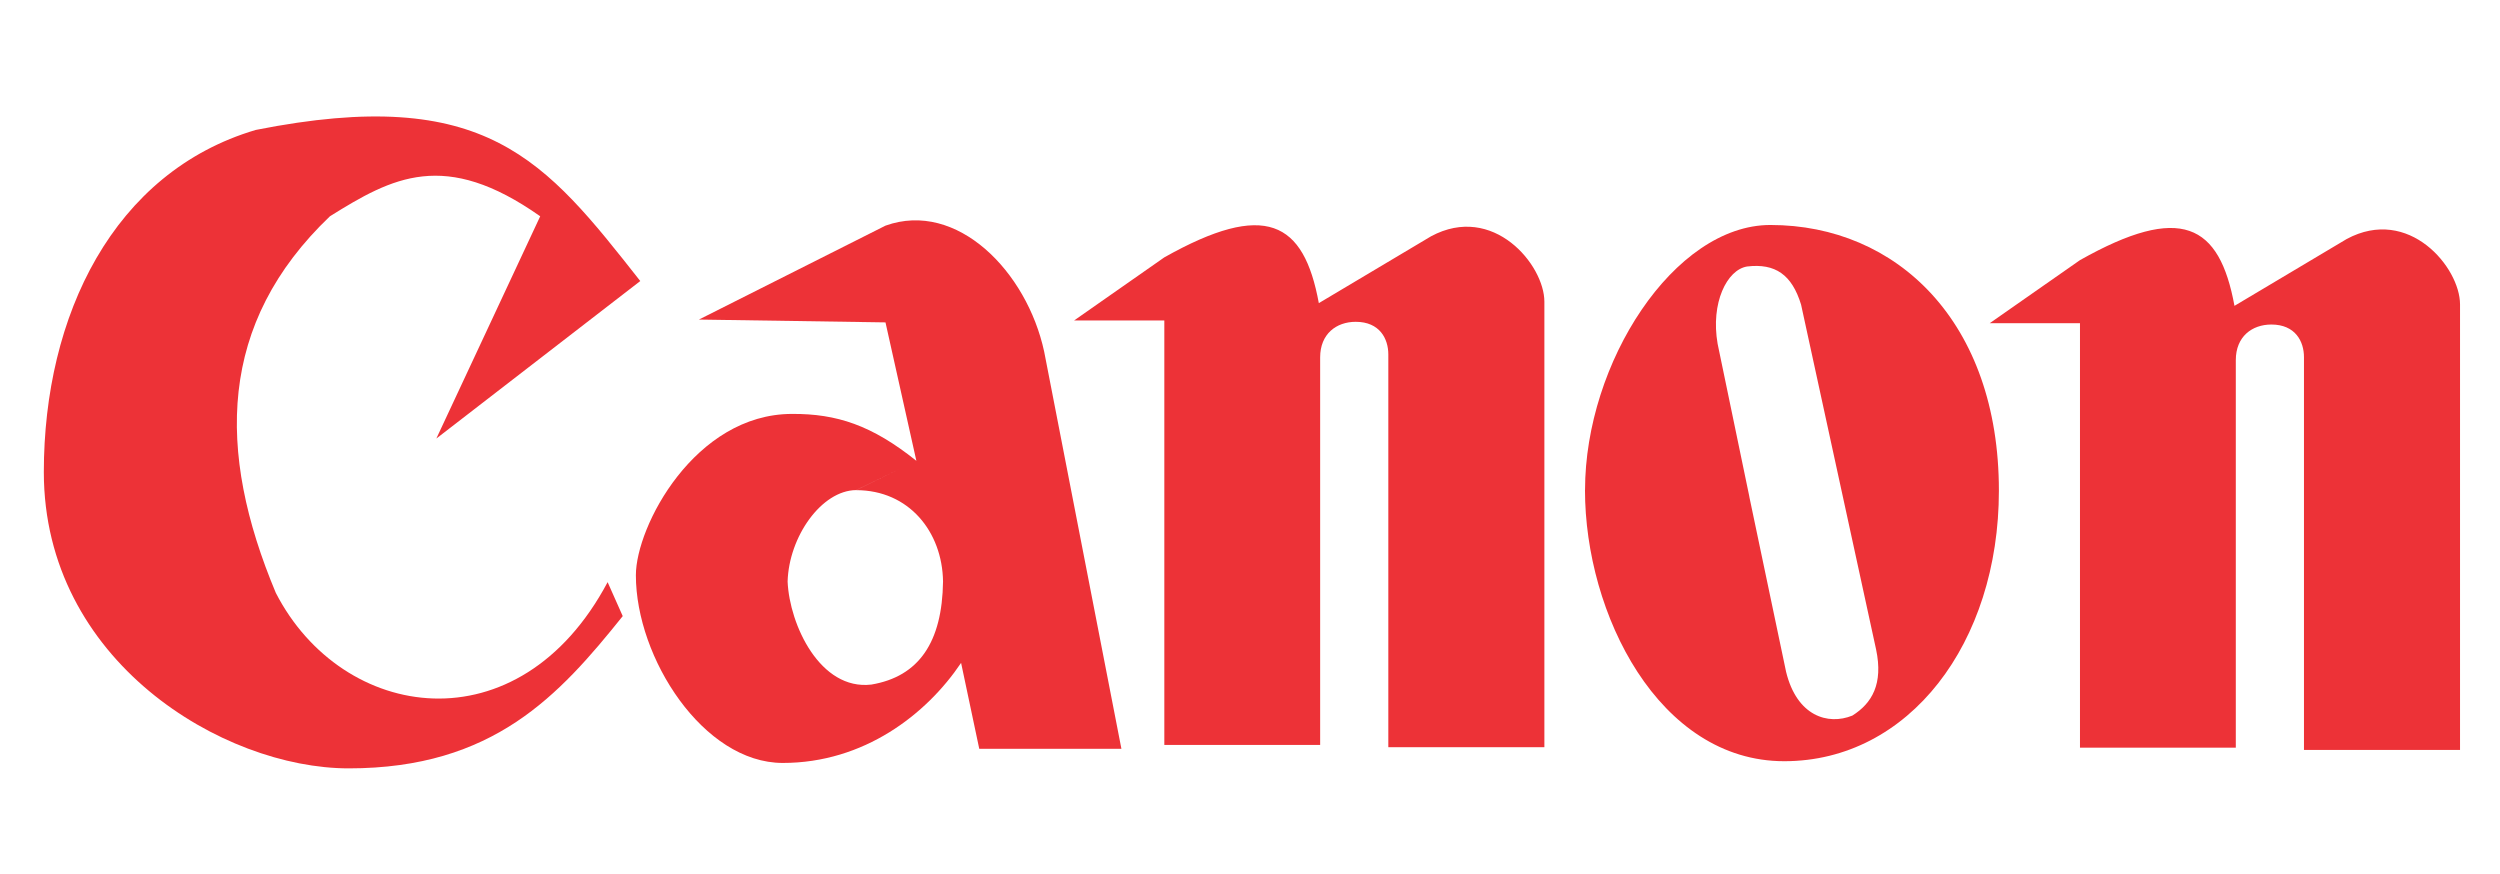 <?xml version="1.0" encoding="UTF-8" standalone="no"?>
<!-- Created with Inkscape (http://www.inkscape.org/) -->

<svg
   width="163.84"
   height="57.28"
   viewBox="0 0 43.349 15.155"
   version="1.1"
   id="svg5"
   inkscape:version="1.1.2 (0a00cf5339, 2022-02-04)"
   sodipodi:docname="canon.svg"
   xmlns:inkscape="http://www.inkscape.org/namespaces/inkscape"
   xmlns:sodipodi="http://sodipodi.sourceforge.net/DTD/sodipodi-0.dtd"
   xmlns="http://www.w3.org/2000/svg"
   xmlns:svg="http://www.w3.org/2000/svg">
  <sodipodi:namedview
     id="namedview7"
     pagecolor="#ffffff"
     bordercolor="#666666"
     borderopacity="1.0"
     inkscape:pageshadow="2"
     inkscape:pageopacity="0.0"
     inkscape:pagecheckerboard="0"
     inkscape:document-units="px"
     showgrid="false"
     units="px"
     width="1200px"
     inkscape:zoom="2.7345145"
     inkscape:cx="95.446559"
     inkscape:cy="23.953064"
     inkscape:window-width="1366"
     inkscape:window-height="670"
     inkscape:window-x="0"
     inkscape:window-y="28"
     inkscape:window-maximized="1"
     inkscape:current-layer="layer1" />
  <defs
     id="defs2" />
  <g
     inkscape:label="Layer 1"
     inkscape:groupmode="layer"
     id="layer1"
     transform="translate(-11.166,-26.289)">
    <path
       style="display:inline;fill:#ed3237;fill-opacity:1;stroke:none;stroke-width:0.265px;stroke-linecap:butt;stroke-linejoin:miter;stroke-opacity:1"
       d="m 18.732,33.893 1.801,-3.854 c -1.656,-1.167 -2.561,-0.677 -3.646,0 -1.939,1.852 -1.972,4.066 -0.938,6.531 1.153,2.239 4.216,2.704 5.753,-0.187 l 0.262,0.589 c -1.103,1.376 -2.244,2.64 -4.751,2.64 -2.184,0 -5.287,-1.864 -5.287,-5.138 0,-2.715 1.207,-5.201 3.674,-5.932 4.003,-0.794 5.016,0.523 6.668,2.62 z"
       id="path910"
       sodipodi:nodetypes="ccccccccccc" />
    <path
       style="display:inline;fill:#ed3237;fill-opacity:1;stroke:none;stroke-width:0.265px;stroke-linecap:butt;stroke-linejoin:miter;stroke-opacity:1"
       d="m 23.285,31.83 3.236,-1.629 c 1.239,-0.444 2.452,0.796 2.751,2.187 l 1.339,6.885 h -2.465 l -0.315,-1.49 c -0.601,0.894 -1.685,1.735 -3.092,1.735 -1.377,0 -2.547,-1.821 -2.547,-3.255 0,-0.847 1.022,-2.795 2.707,-2.797 0.776,-0.004 1.383,0.195 2.155,0.812 l -1.043,0.509 c -0.6,0.005 -1.166,0.807 -1.188,1.586 0.033,0.751 0.564,1.89 1.452,1.786 0.823,-0.139 1.229,-0.732 1.243,-1.788 -0.013,-0.862 -0.591,-1.583 -1.506,-1.583 L 27.055,34.277 26.52,31.879 Z"
       id="path2158"
       sodipodi:nodetypes="cccccccccccccccccc" />
    <path
       style="display:inline;fill:#ed3237;fill-opacity:1;stroke:none;stroke-width:0.265px;stroke-linecap:butt;stroke-linejoin:miter;stroke-opacity:1"
       d="m 29.79,31.846 h 1.565 v 7.36 h 2.702 v -6.72 c 0,-0.408 0.281,-0.617 0.617,-0.617 0.415,0 0.565,0.293 0.565,0.565 v 6.811 h 2.706 v -7.725 c 0,-0.641 -0.889,-1.713 -1.965,-1.134 l -1.946,1.159 C 33.773,30.125 33.107,29.765 31.354,30.752 Z"
       id="path3733"
       sodipodi:nodetypes="cccccccccccccc" />
    <path
       style="display:inline;fill:#ed3237;fill-opacity:1;stroke:none;stroke-width:0.265px;stroke-linecap:butt;stroke-linejoin:miter;stroke-opacity:1"
       d="m 41.499,34.9 -2.849,-0.115 c 0,-2.204 1.543,-4.595 3.214,-4.595 2.192,0 3.962,1.68 3.962,4.606 0,2.645 -1.56,4.692 -3.722,4.692 -2.176,0 -3.455,-2.555 -3.455,-4.703 l 2.849,0.115 0.638,3.038 c 0.187,0.767 0.725,0.931 1.149,0.759 0.342,-0.215 0.537,-0.551 0.412,-1.145 L 42.396,31.571 c -0.159,-0.52 -0.449,-0.72 -0.937,-0.661 -0.348,0.057 -0.634,0.63 -0.51,1.341 z"
       id="path4321"
       sodipodi:nodetypes="cccccccccccccc" />
    <path
       style="display:inline;fill:#ed3237;fill-opacity:1;stroke:none;stroke-width:0.265px;stroke-linecap:butt;stroke-linejoin:miter;stroke-opacity:1"
       d="m 45.667,31.893 h 1.565 v 7.36 h 2.702 v -6.72 c 0,-0.408 0.281,-0.617 0.617,-0.617 0.415,0 0.565,0.293 0.565,0.565 v 6.811 h 2.706 v -7.725 c 0,-0.641 -0.889,-1.713 -1.965,-1.134 l -1.946,1.159 C 49.65,30.172 48.984,29.812 47.231,30.8 Z"
       id="path5628"
       sodipodi:nodetypes="cccccccccccccc" />
  </g>
</svg>
